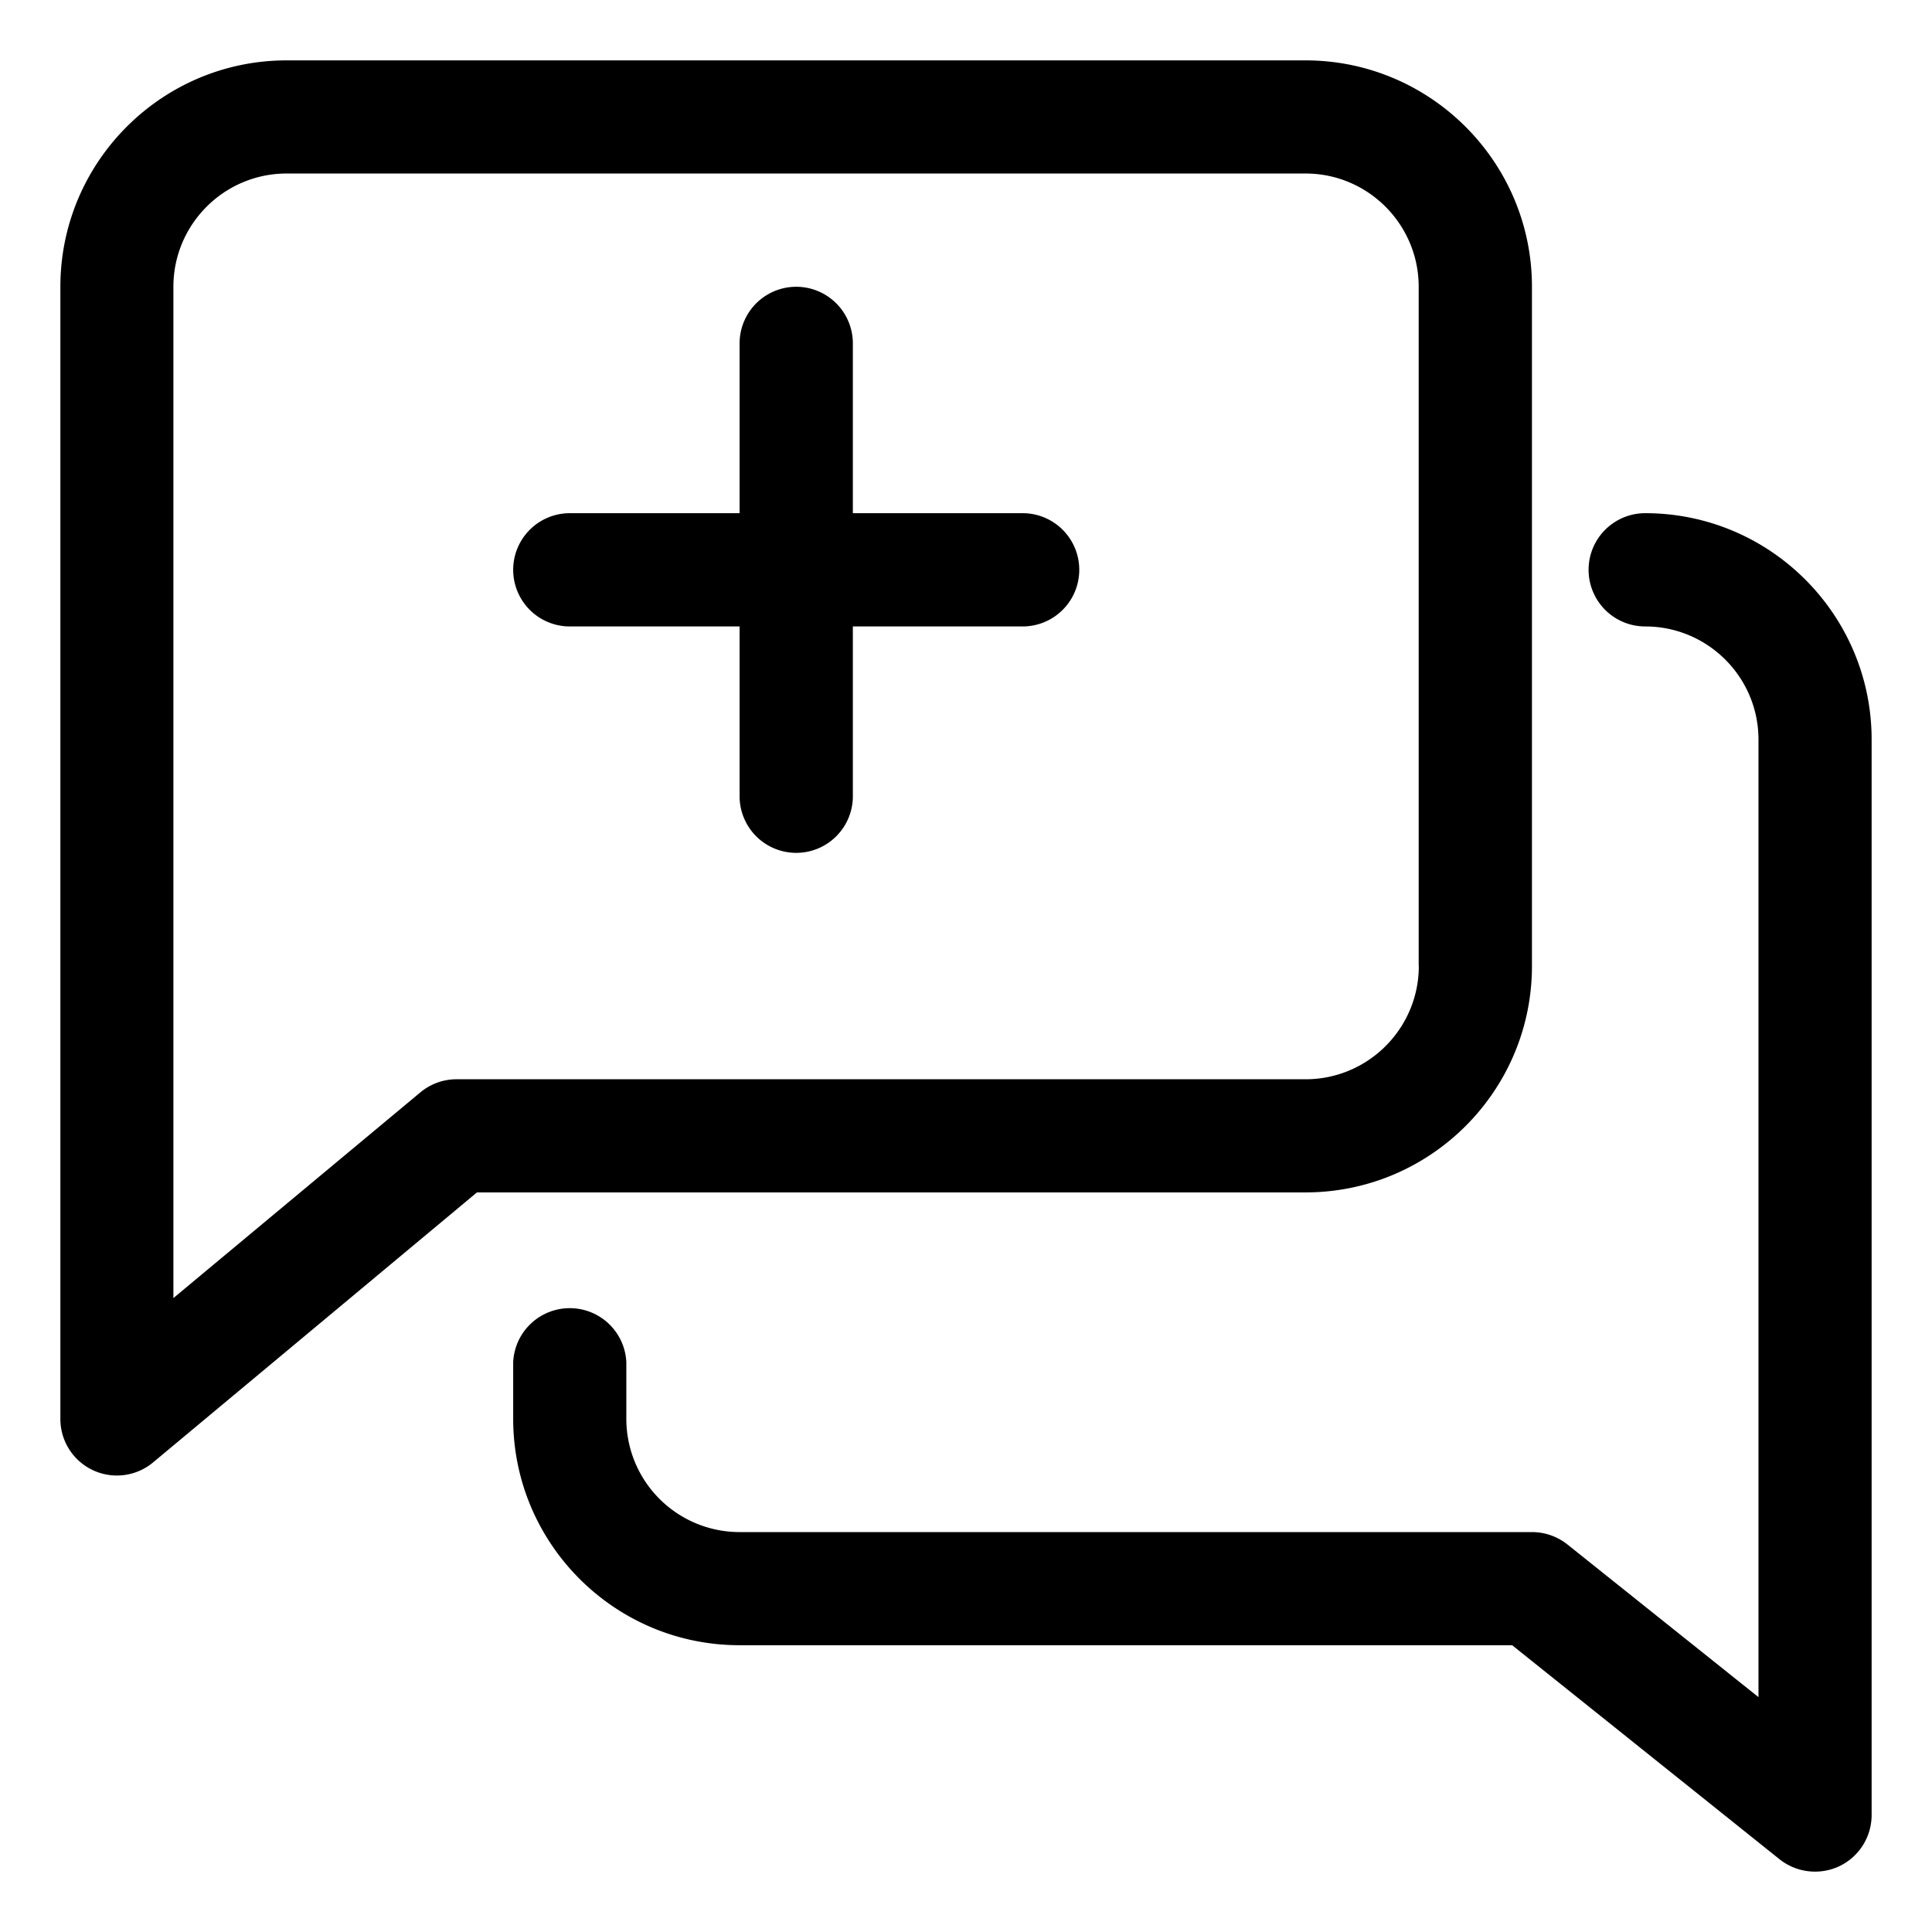 <svg xmlns="http://www.w3.org/2000/svg" viewBox="0 0 16 16" fill="none"><path fill="currentColor" d="M6.125 2.844v3.75a.469.469 0 0 0 .938 0v-3.75a.469.469 0 0 0-.938 0Z"/><path fill="currentColor" d="M8.469 4.25h-3.75a.469.469 0 0 0 0 .938h3.75a.469.469 0 0 0 0-.938Z"/><path fill="currentColor" d="M10.813.5H2.374C1.341.5.5 1.34.5 2.375v9.375a.468.468 0 0 0 .769.36L3.95 9.875h6.861c1.035 0 1.876-.84 1.876-1.875V2.375c0-1.034-.841-1.875-1.876-1.875ZM11.75 8c0 .517-.42.938-.938.938h-7.03a.468.468 0 0 0-.3.108L1.436 10.75V2.375c0-.517.42-.938.938-.938h8.438c.517 0 .937.421.937.938V8Z"/><path fill="currentColor" d="M13.625 4.25a.469.469 0 0 0 0 .938c.518 0 .938.42.938.937v7.93L12.98 12.79a.473.473 0 0 0-.293-.102H6.125a.938.938 0 0 1-.938-.938v-.469a.469.469 0 0 0-.937 0v.469c0 1.034.84 1.875 1.875 1.875h6.398l2.215 1.773a.473.473 0 0 0 .497.056.47.47 0 0 0 .265-.423V6.125c0-1.034-.84-1.875-1.875-1.875Z"/></svg>